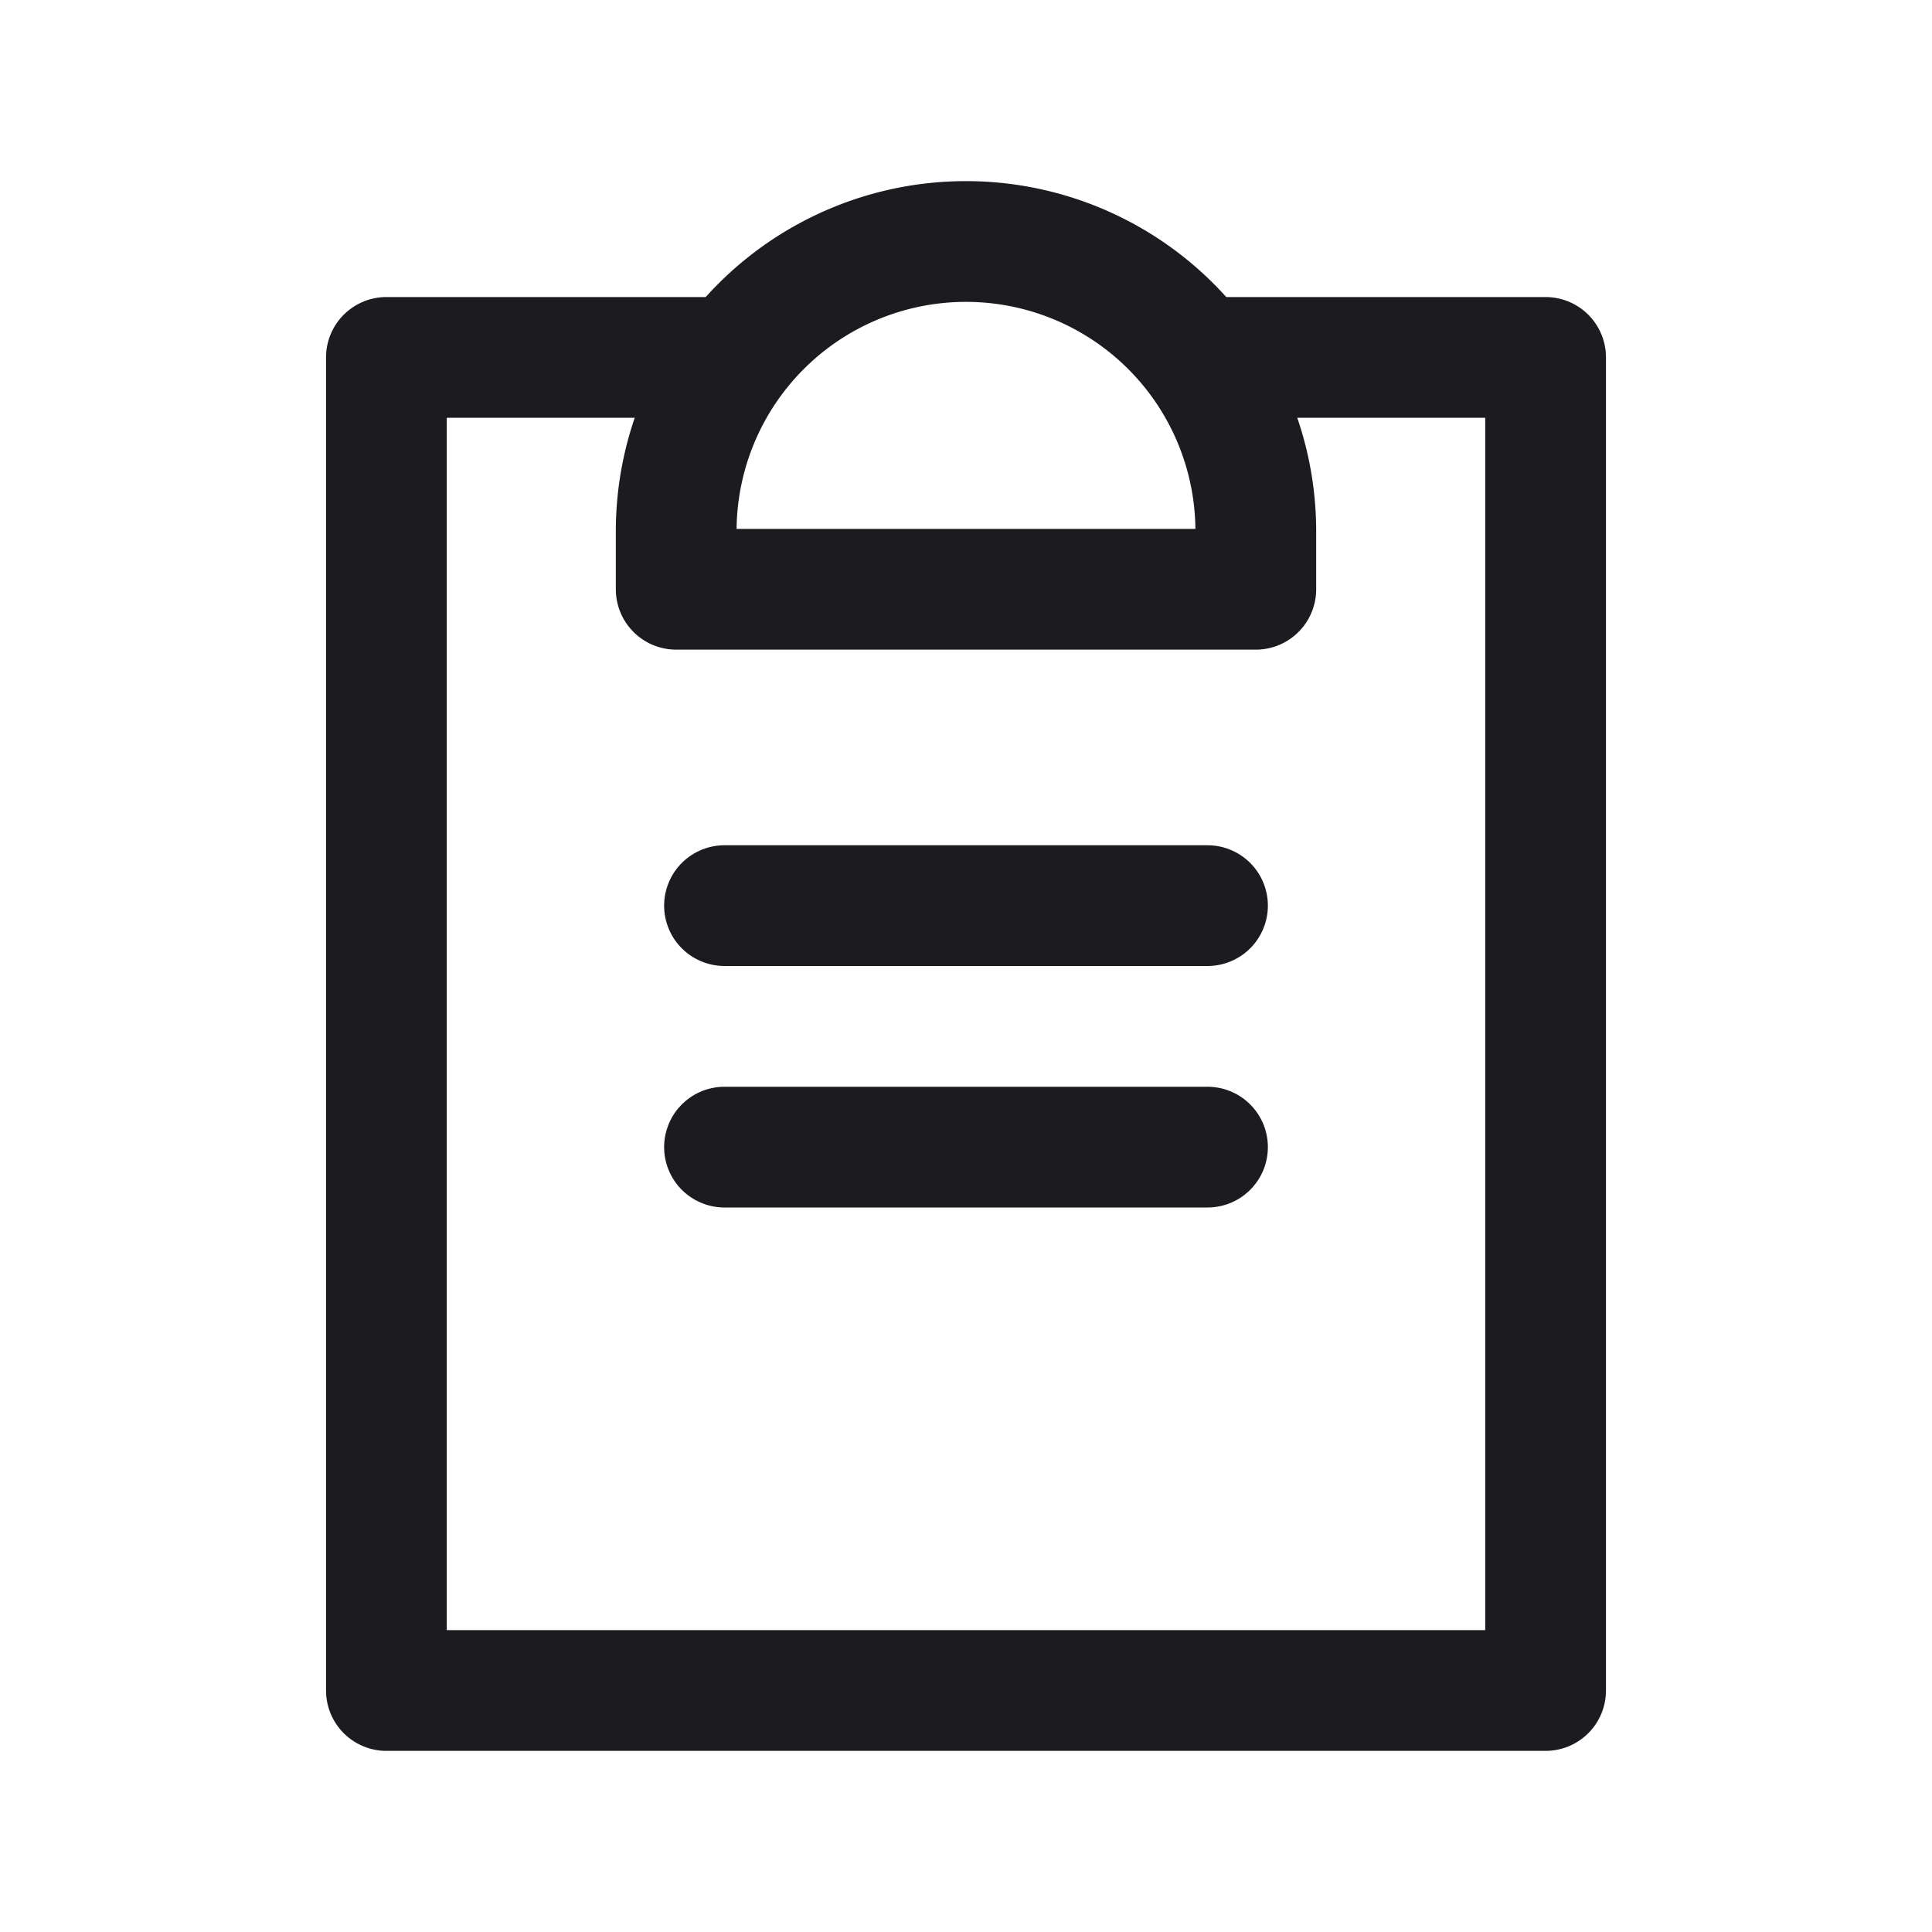 <svg xmlns="http://www.w3.org/2000/svg" width="32" height="32" fill="none"><path stroke="#1C1B1F" stroke-linecap="round" stroke-linejoin="round" stroke-width="2" d="M12 19h8M12 15h8M12.095 5.92H6.4V28h19.2V5.92h-5.584"/><path stroke="#1C1B1F" stroke-linejoin="round" stroke-width="2" d="M11.2 8.8a4.8 4.8 0 1 1 9.6 0v.96h-9.6V8.8Z"/></svg>